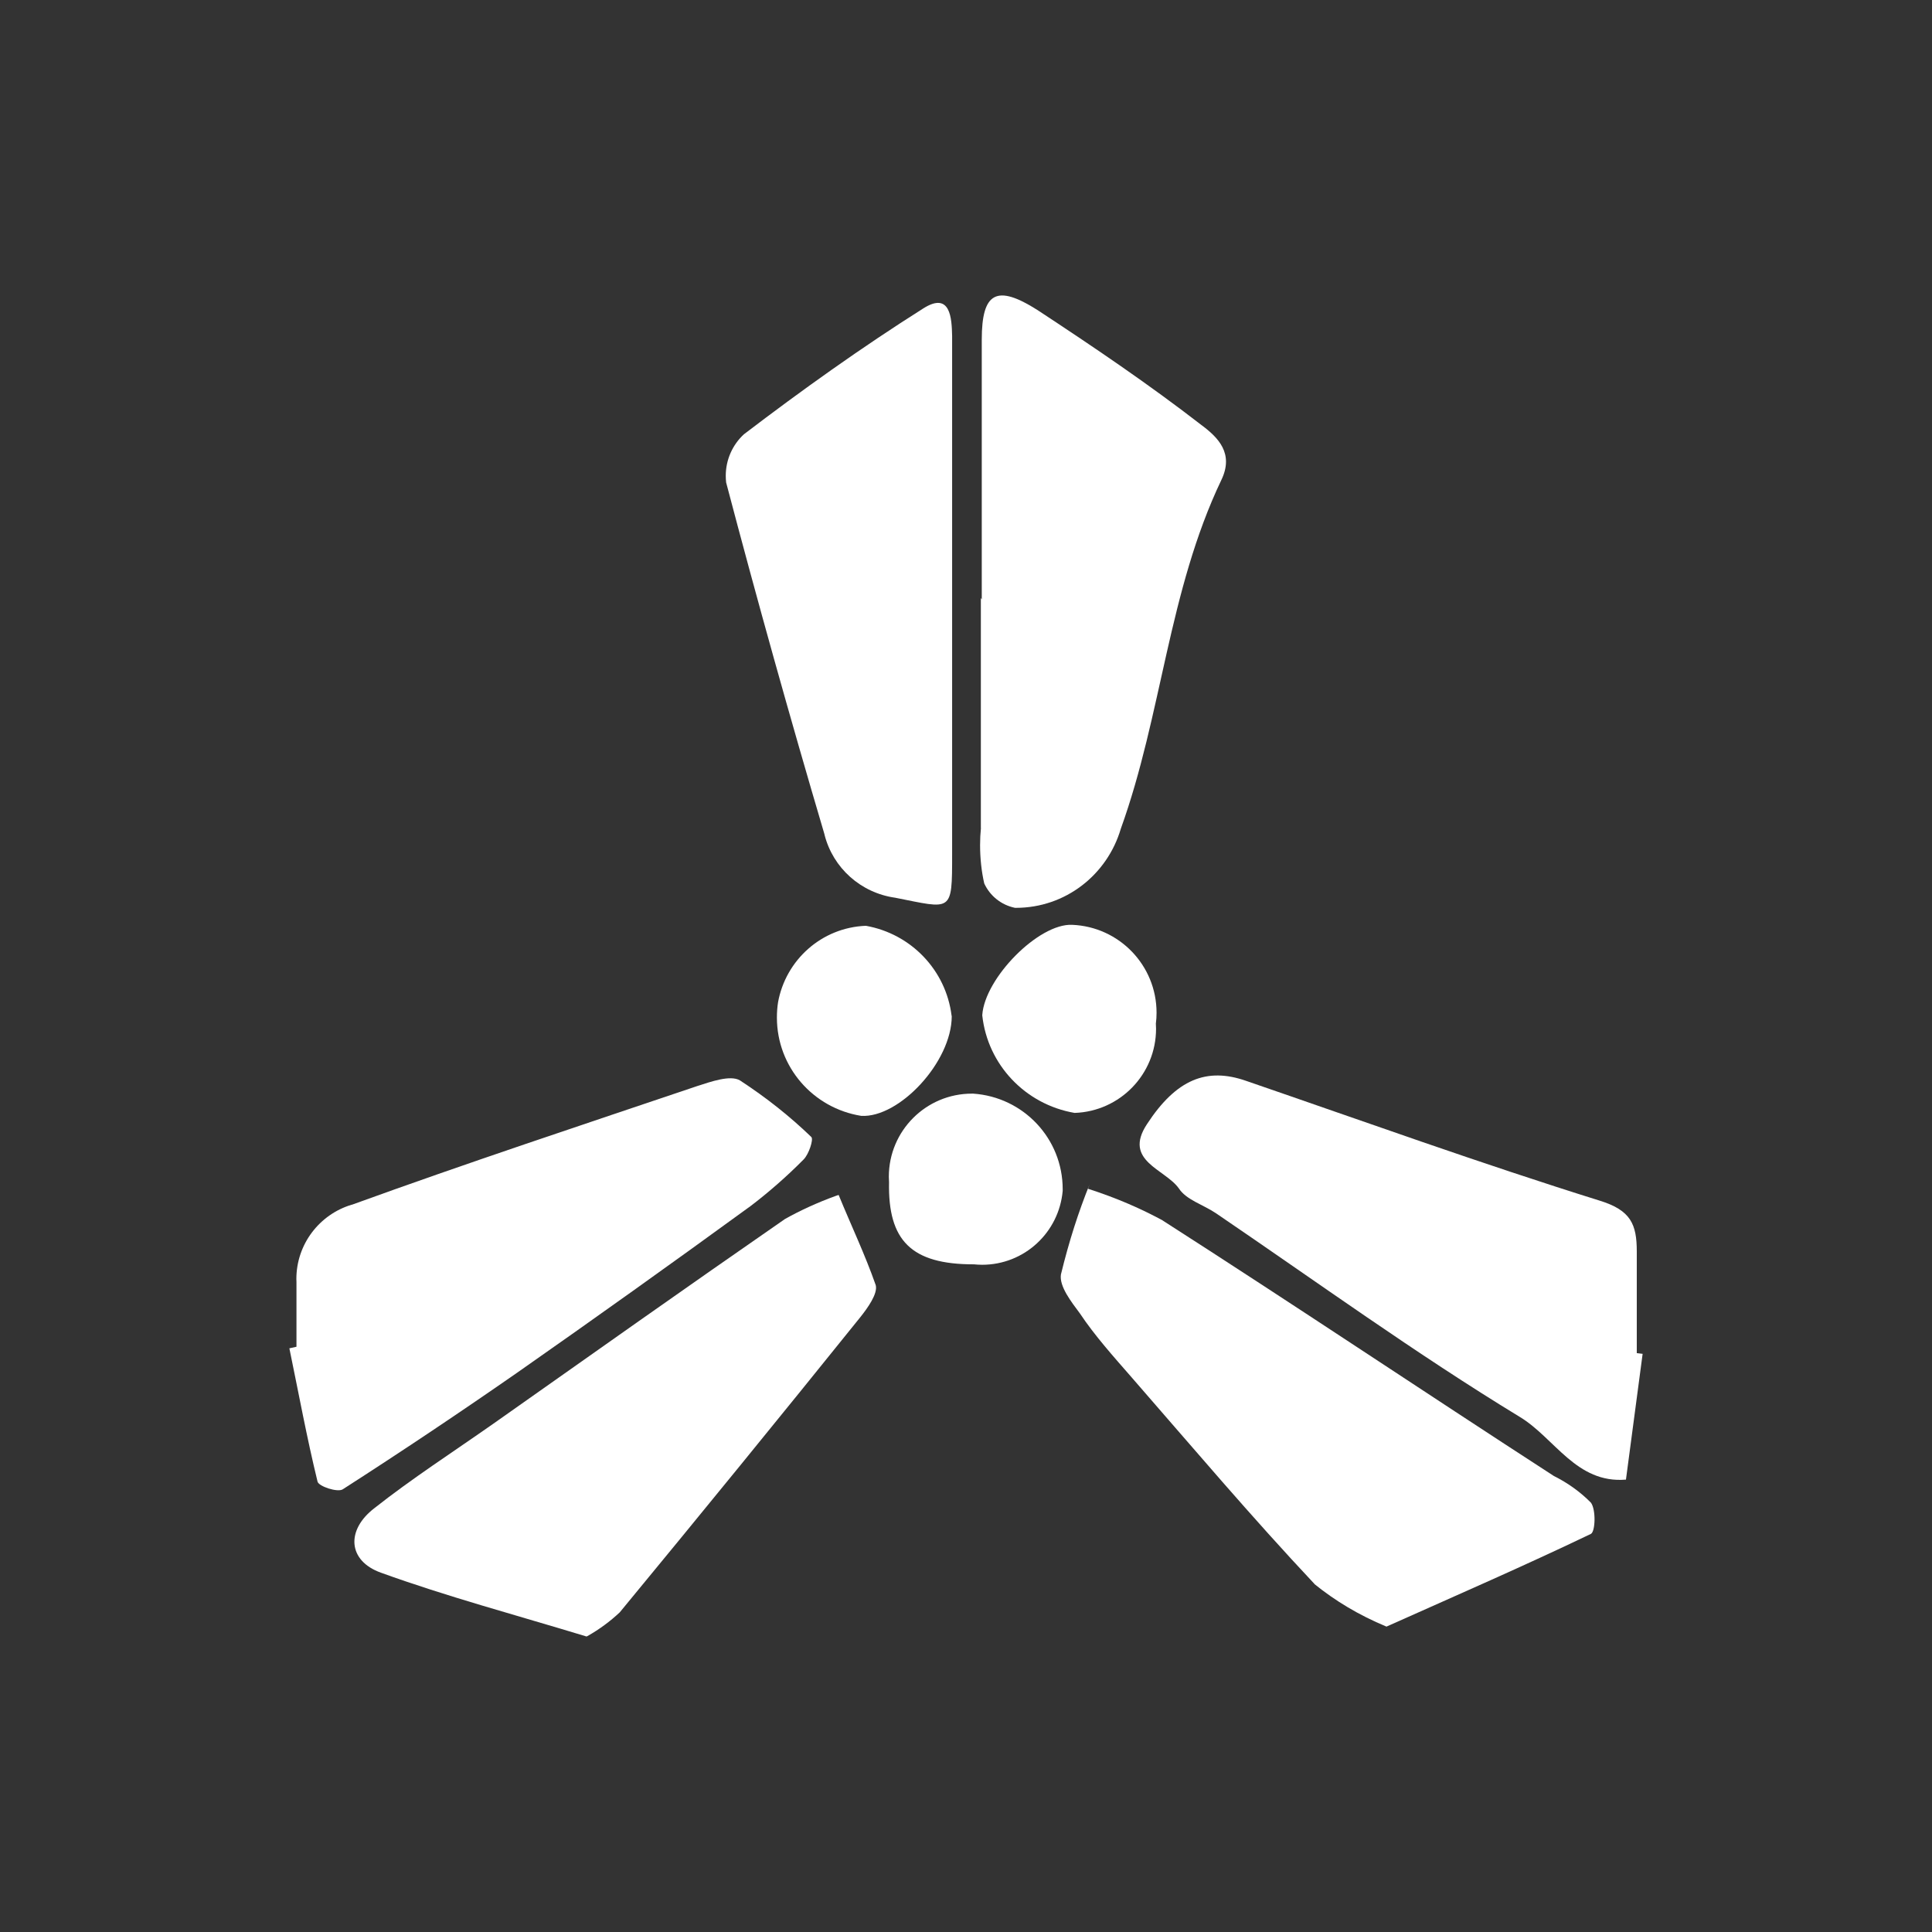 <!-- Generated by IcoMoon.io -->
<svg version="1.1" xmlns="http://www.w3.org/2000/svg" width="1024" height="1024" viewBox="0 0 1024 1024">
<rect x="0" y="0" width="1024" height="1024" fill="#333333" stroke="none"/>
<title></title>
<g id="icomoon-ignore">
</g>
<path fill="#FFF" d="M520.356 317.714c0-45.606 0-91.268 0-137.662 0-25.166 7.85-29.484 29.484-15.753 29.906 19.657 58.972 39.319 86.911 60.956 9.043 6.71 17.315 15.129 10.606 29.12-28.142 58.972-31.469 124.298-53.307 184.886-7.174 24.392-29.338 41.914-55.596 41.914-0.155 0-0.312 0-0.466 0v0c-7.334-1.508-13.26-6.342-16.281-12.848l-0.055-0.155c-1.399-6.085-2.187-13.052-2.187-20.235 0-3.126 0.155-6.196 0.466-9.262l-0.055 0.367c0-40.716 0-81.449 0-122.111z"></path>
<path fill="#FFF" d="M157.134 713.806c0-11.6 0-22.989 0-34.429 0-0.422-0.055-0.939-0.055-1.452 0-18.566 12.328-34.273 29.227-39.374l0.312-0.055c60.794-22.056 121.964-42.279 183.122-62.926 7.279-2.333 17.315-5.881 22.412-2.96 14.245 9.307 26.632 19.19 38.013 30.166l-0.11-0.055c1.196 1.196-1.355 9.043-4.109 11.801-8.951 9.043-18.511 17.426-28.658 25.121l-0.679 0.466q-60.794 44.264-122.32 87.314-45.823 31.875-92.627 61.947c-2.758 1.764-12.793-1.563-13.364-4.109-5.716-23.401-10.037-47.020-14.927-70.623z"></path>
<path fill="#FFF" d="M734.732 862.080c-14.504-6.030-27.040-13.571-38.226-22.628l0.312 0.202c-33.435-35.57-64.907-72.755-96.945-109.526-9.618-11.028-19.657-22.205-27.518-34.007-4.523-6.085-11.028-14.355-10.037-20.643 4.376-17.94 9.307-33.123 15.184-47.738l-0.826 2.333c15.184 4.89 28.187 10.551 40.57 17.315l-1.196-0.624c69.634 44.623 137.662 90.291 207.514 135.53 7.591 3.798 14.099 8.529 19.657 14.149v0c2.758 3.75 2.333 15.348 0 16.545-34.796 16.691-70.99 32.451-108.379 49.154z"></path>
<path fill="#FFF" d="M310.918 867.388c-38.179-11.6-74.165-21.212-108.949-33.805-17.683-6.287-18.677-22.628-3.532-34.228 19.657-15.551 41.869-29.906 63.143-44.833 51.331-36.194 102.664-72.553 154.408-108.379 8.015-4.523 17.426-8.841 27.206-12.372l1.306-0.422c6.508 15.918 13.933 31.469 19.657 47.793 1.196 4.523-4.321 12.169-8.272 17.114q-63.344 78.694-127.423 156.338c-5.092 4.78-10.863 9.043-17.059 12.536l-0.466 0.202z"></path>
<path fill="#FFF" d="M870.629 717.556l-8.841 66.672c-26.365 2.187-37.756-22.056-56.267-33.234-55.285-33.651-107.609-71.617-161.063-107.971-6.71-4.523-15.753-7.077-19.657-13.162-7.279-10.24-29.697-14.557-16.903-34.007 15.551-23.823 31.671-30.275 52.531-22.989 62.351 21.432 124.502 43.842 187.44 63.503 16.545 5.092 19.657 12.591 19.657 26.943v53.876z"></path>
<path fill="#FFF" d="M504.645 320.268c0 44.264 0 88.514 0 132.57 0 31.252 0 28.915-30.111 22.989-18.364-2.554-33.029-15.863-37.5-33.34l-0.055-0.312q-27.518-93.045-52.112-186.449c-0.11-1.044-0.202-2.242-0.202-3.487 0-8.731 3.694-16.592 9.618-22.056v0c30.68-23.401 62.351-46.029 95.015-66.672 14.557-9.262 15.129 5.309 15.348 14.557 0 47.378 0 94.814 0 142.184z"></path>
<path fill="#FFF" d="M504.444 538.543c0 24.392-27.921 54.086-48 52.886-25.432-4.062-44.668-25.845-44.668-52.112 0-2.813 0.202-5.514 0.624-8.217l-0.055 0.312c4.062-22.678 23.199-39.781 46.489-40.716h0.11c23.97 4.263 42.39 23.511 45.402 47.536l0.055 0.257z"></path>
<path fill="#FFF" d="M612.621 542.284c0.055 0.883 0.11 1.93 0.11 2.96 0 24.135-19.135 43.787-43.113 44.623h-0.055c-26.054-4.468-46.084-25.478-48.934-51.642v-0.257c1.355-19.657 29.906-48.577 47.592-47.793 24.964 0.994 44.778 21.479 44.778 46.598 0 1.977-0.11 3.896-0.367 5.771v-0.202z"></path>
<path fill="#FFF" d="M516.043 670.126c-33.029 0-45.457-12.591-44.833-43.472-0.055-0.883-0.11-1.93-0.11-2.96 0-24.337 19.704-44.046 44.046-44.046 0.257 0 0.466 0 0.733 0h-0.055c26.579 1.82 47.426 23.768 47.426 50.662 0 0.312 0 0.624 0 0.939v-0.055c-1.977 22.056-20.331 39.159-42.702 39.159-1.563 0-3.126-0.11-4.687-0.257h0.202z"></path>
</svg>
